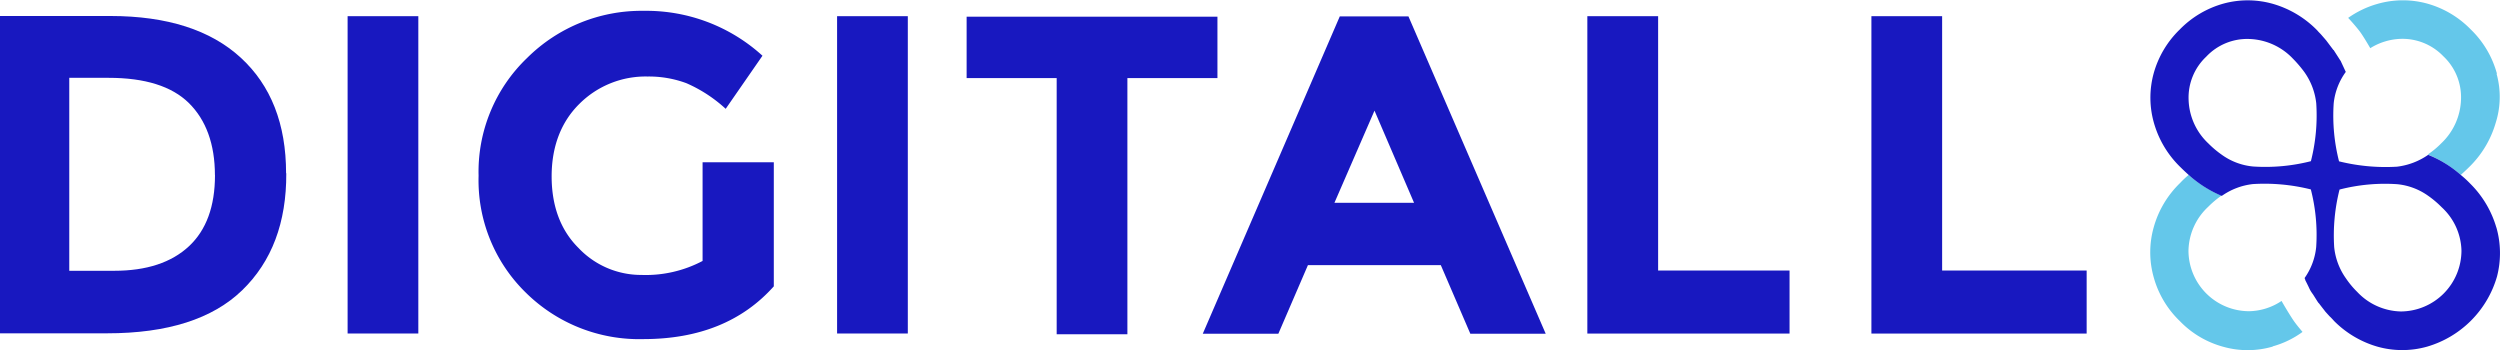 <svg id="DIGITALL" xmlns="http://www.w3.org/2000/svg" width="397" height="55.59" viewBox="0 0 397 55.59"><defs><style>.cls-1{fill:#64c7ea;}.cls-2{fill:#1818c0;}</style></defs><path class="cls-1" d="M360.91,55a14.52,14.52,0,0,0,4.73-2.29c-.15-.19-.77-.89-1.33-1.67-.44-.62-1.37-2.14-2-3.25a9.54,9.54,0,0,1-5.14,1.63,9.64,9.64,0,0,1-9.64-9.61,9.74,9.74,0,0,1,3.1-6.94,15.49,15.49,0,0,1,2.15-1.81,18.38,18.38,0,0,1-5.21-3.29,13.93,13.93,0,0,0-1.37,1.29,15.59,15.59,0,0,0-4.18,7A14.61,14.61,0,0,0,342,44a15.29,15.29,0,0,0,4.17,7,15.05,15.05,0,0,0,7,4.1,14.21,14.21,0,0,0,7.76-.07m35.58-43.34a15.34,15.34,0,0,0-4.14-7,15.46,15.46,0,0,0-7-4.14,14.61,14.61,0,0,0-7.87.08,15.21,15.21,0,0,0-4.61,2.21c.59.63,1.36,1.52,1.81,2.11s1.14,1.74,1.7,2.7a9.74,9.74,0,0,1,4.84-1.48A9,9,0,0,1,388,8.93a8.94,8.94,0,0,1,2.81,6.83,10,10,0,0,1-3.14,7,13.42,13.42,0,0,1-2.14,1.77,19.07,19.07,0,0,1,5.24,3.25c.44-.4.89-.81,1.33-1.25a16,16,0,0,0,4.21-7,13.63,13.63,0,0,0,.15-7.8" transform="translate(0 0)"/><path class="cls-2" d="M390.88,39.81a9.68,9.68,0,0,1-9.61,9.65,9.79,9.79,0,0,1-6.95-3.11,14.06,14.06,0,0,1-1.81-2.18,10.36,10.36,0,0,1-1.84-4.91,29.71,29.71,0,0,1,.85-9.16,28.9,28.9,0,0,1,9.16-.85,10.16,10.16,0,0,1,4.91,1.84,15.52,15.52,0,0,1,2.14,1.81,9.66,9.66,0,0,1,3.15,6.91M367,25.59a29.35,29.35,0,0,1-9.2.85,10.09,10.09,0,0,1-5-1.88,15.65,15.65,0,0,1-2.11-1.78,9.91,9.91,0,0,1-3.14-6.94A8.92,8.92,0,0,1,350.35,9a8.92,8.92,0,0,1,6.83-2.81,10,10,0,0,1,6.95,3.14,19.34,19.34,0,0,1,1.77,2.07,10.52,10.52,0,0,1,1.92,5,29.44,29.44,0,0,1-.85,9.2m29.45,10.53a16.16,16.16,0,0,0-4.18-7,15.5,15.5,0,0,0-1.4-1.29,17.82,17.82,0,0,0-5.25-3.25,10.94,10.94,0,0,1-4.95,1.88,30.69,30.69,0,0,1-9.2-.85,29.35,29.35,0,0,1-.85-9.2,10.28,10.28,0,0,1,1.92-5l-.74-1.59a.77.77,0,0,0-.14-.25l-1-1.56s0-.07-.08-.07l-1-1.33a1.43,1.43,0,0,1-.11-.15l-.22-.26-.67-.77c-.18-.19-.37-.37-.55-.59a16.05,16.05,0,0,0-7-4.22,14.61,14.61,0,0,0-7.87-.07,15.51,15.51,0,0,0-7,4.14,15.43,15.43,0,0,0-4.14,7,14.61,14.61,0,0,0,.07,7.87,15.76,15.76,0,0,0,4.22,7c.44.44.88.85,1.33,1.25a18.53,18.53,0,0,0,5.21,3.29,10.63,10.63,0,0,1,4.95-1.88,30.31,30.31,0,0,1,9.19.85,28.9,28.9,0,0,1,.85,9.16,10.26,10.26,0,0,1-1.84,4.91l.11.3c0,.07.07.18.11.26s.41.81.52,1.07l.11.22a4.49,4.49,0,0,0,.37.59,1.43,1.43,0,0,0,.11.15l.63,1c.07.11.14.22.25.37l.08.07c.33.45.66.85,1,1.3h0s.59.66.74.81l.08.07c.11.11.44.45.55.59a15.94,15.94,0,0,0,6.91,4.1,14.51,14.51,0,0,0,7.87,0,16.3,16.3,0,0,0,11.12-11.16,14.81,14.81,0,0,0-.11-7.79" transform="translate(0 0)"/><path class="cls-2" d="M224.55,32.2H211.91l6.36-14.63ZM245.46,53l-21.8-50.4h-10.9L191,53h12l4.7-10.9H228.8L233.49,53Z" transform="translate(0 0)"/><polygon class="cls-2" points="179.03 12.4 193.33 12.4 193.33 2.65 153.5 2.65 153.5 12.4 167.8 12.4 167.8 53.08 179.03 53.08 179.03 12.4"/><rect class="cls-2" x="132.93" y="2.57" width="11.23" height="50.39"/><path class="cls-2" d="M122.88,45.47V25.77H111.57V41.44a19.32,19.32,0,0,1-9.71,2.22,13.69,13.69,0,0,1-10-4.29C89,36.53,87.6,32.68,87.6,28s1.47-8.6,4.39-11.49a14.87,14.87,0,0,1,10.83-4.36A17.14,17.14,0,0,1,109,13.21a22.51,22.51,0,0,1,6.24,4.07l5.84-8.43a27.39,27.39,0,0,0-18.84-7.13,25.76,25.76,0,0,0-18.55,7.5A25,25,0,0,0,76,27.92,24.92,24.92,0,0,0,83.53,46.5a25.6,25.6,0,0,0,18.62,7.35q13.25,0,20.73-8.38" transform="translate(0 0)"/><rect class="cls-2" x="55.2" y="2.57" width="11.23" height="50.39"/><path class="cls-2" d="M34.14,27.81c0,4.95-1.37,8.72-4.14,11.3S23.28,43,18.14,43H11V12.36h6.28c5.73,0,10,1.33,12.71,4s4.14,6.51,4.14,11.46m11.3-.3q0-11.75-7.2-18.36T17.55,2.54H0V52.93H17q14.4,0,21.46-6.84t7-18.58" transform="translate(0 0)"/><polygon class="cls-2" points="252.07 52.97 284.18 52.97 284.18 42.96 263.31 42.96 263.31 2.57 252.07 2.57 252.07 52.97"/><polygon class="cls-2" points="331.36 42.96 326.78 42.96 326.78 42.96 308.41 42.96 308.41 2.57 297.18 2.57 297.18 52.97 329.29 52.97 331.36 52.97 331.36 42.96"/></svg>